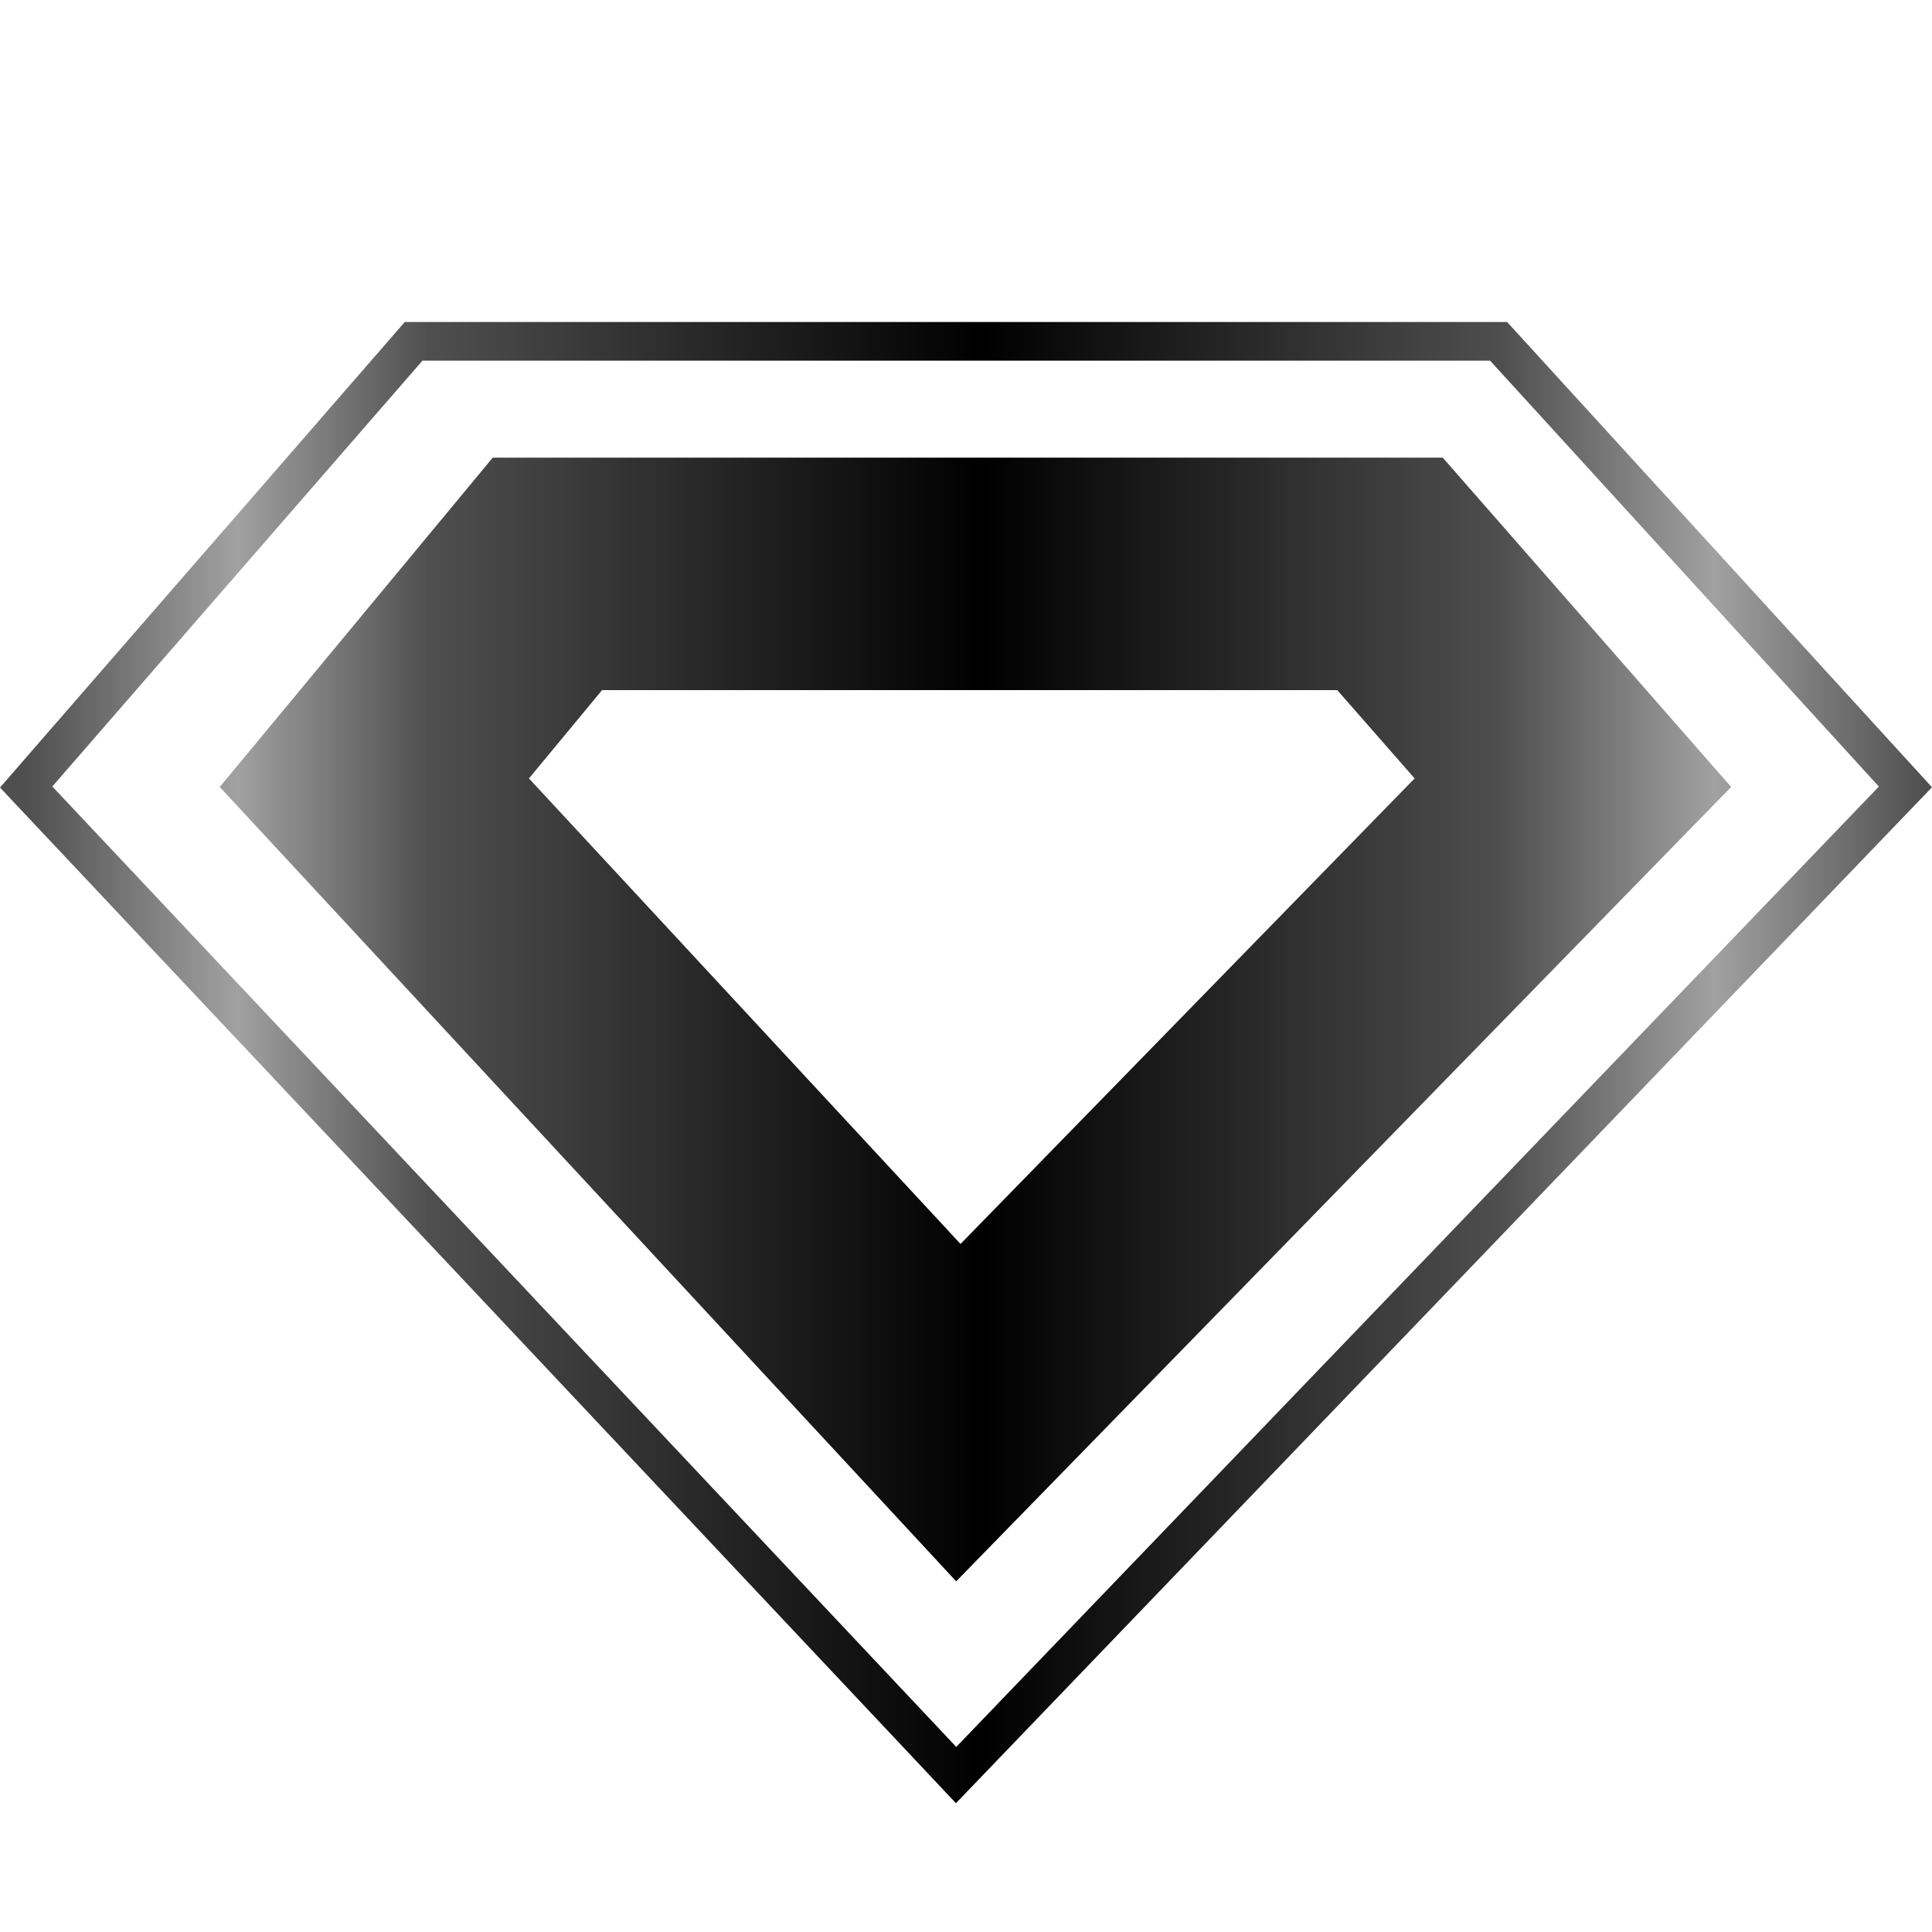 <svg xmlns="http://www.w3.org/2000/svg" width="24" height="24" fill="#000000"><path fill="url(#a)" fill-rule="evenodd" d="M18.722 4H5.028L0 9.783 11.875 22.4 24 9.78zM.65 9.77 5.248 4.48H18.51l4.83 5.291-11.461 11.93zm5.921-.1.908-1.097h9.133l.961 1.097-5.641 5.783zm-.45-3.985h11.801l3.583 4.091-9.627 9.868L2.73 9.776z" clip-rule="evenodd"/><defs><linearGradient id="a" x1="23.911" x2=".324" y1="11.461" y2="11.461" gradientUnits="userSpaceOnUse"><stop stop-color="#4F4F4F"/><stop offset=".111" stop-color="#A1A1A1"/><stop offset=".222" stop-color="#4F4F4F"/><stop offset=".497"/><stop offset=".788" stop-color="#4F4F4F"/><stop offset=".889" stop-color="#A1A1A1"/><stop offset="1" stop-color="#4F4F4F"/></linearGradient></defs></svg>
